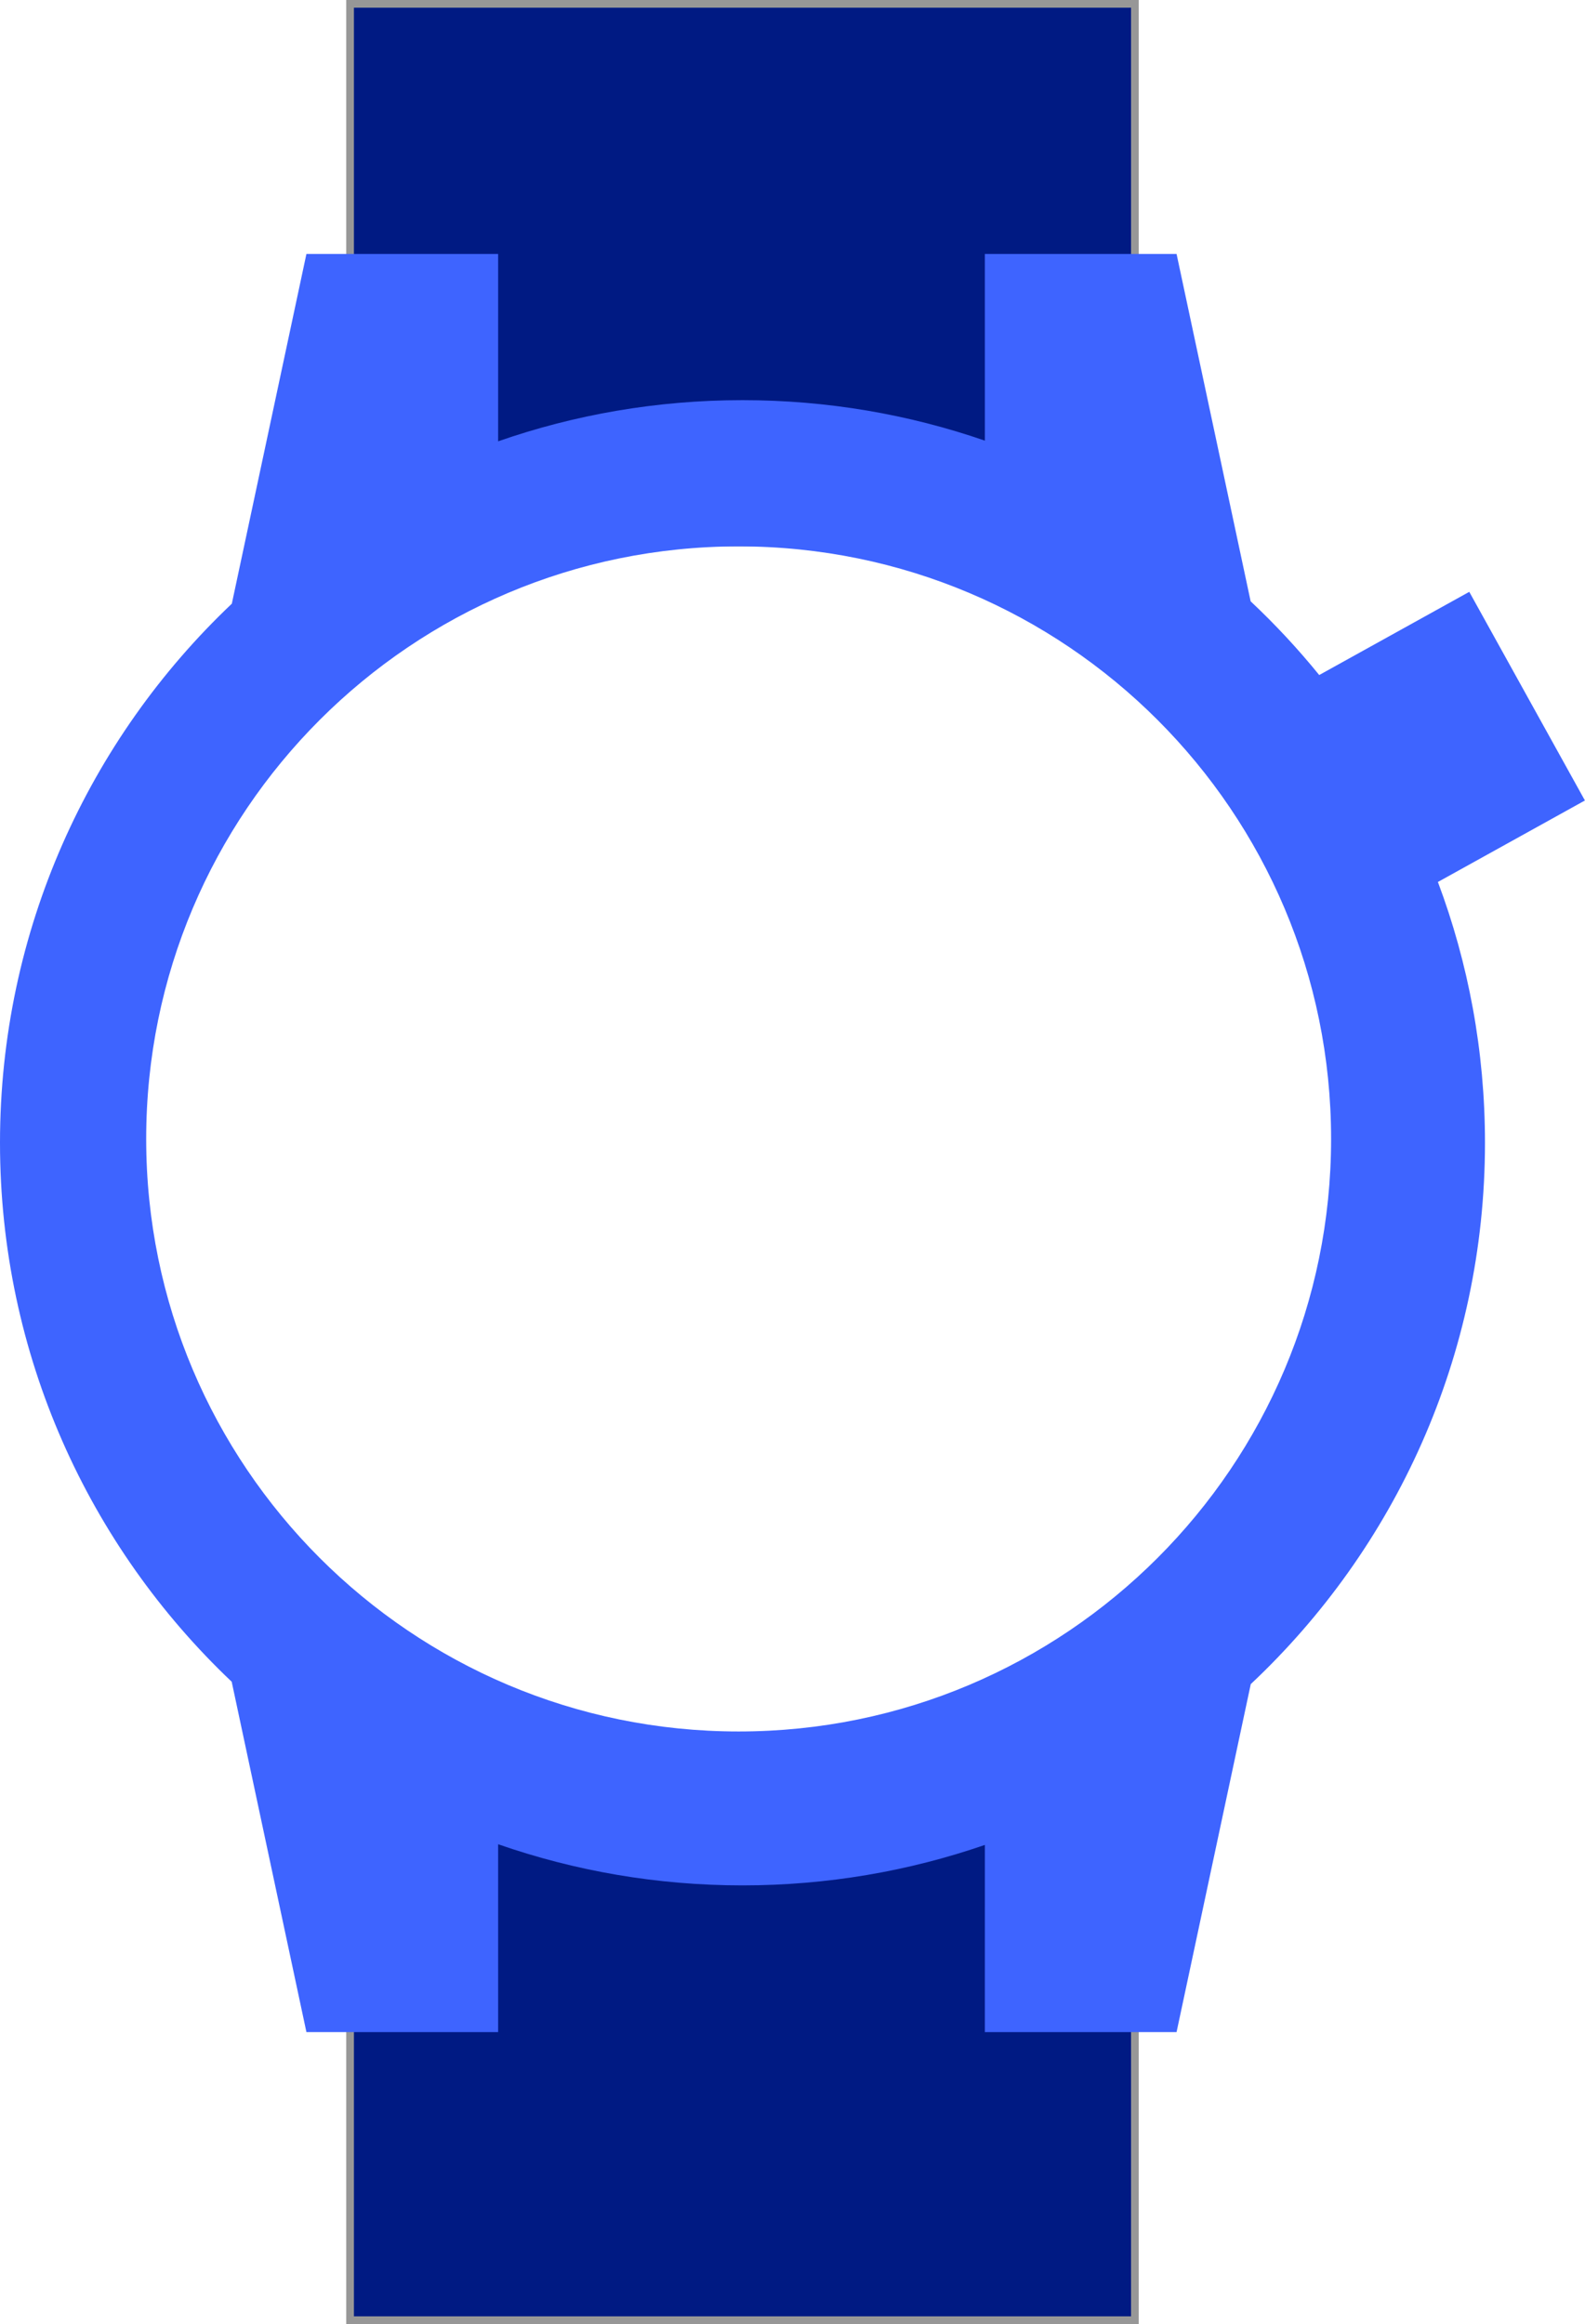 <?xml version="1.0" encoding="UTF-8"?>
<svg width="206px" height="302px" viewBox="0 0 206 302" version="1.1" xmlns="http://www.w3.org/2000/svg" xmlns:xlink="http://www.w3.org/1999/xlink">
    <!-- Generator: Sketch 63.1 (92452) - https://sketch.com -->
    <title>Group</title>
    <desc>Created with Sketch.</desc>
    <g id="Page-1" stroke="none" stroke-width="1" fill="none" fill-rule="evenodd">
        <g id="Artboard" transform="translate(-69, -16)">
            <g id="Group" transform="translate(69, 16)">
                <rect id="Rectangle" stroke="#979797" fill="#001A83" x="45.5" y="0.5" width="102" height="70"></rect>
                <rect id="Rectangle-Copy" stroke="#979797" fill="#001A83" x="45.5" y="231.5" width="102" height="70"></rect>
                <path d="M64.741,33 L64.74,57.348 C74.686,53.883 85.373,52 96.5,52 C107.531,52 118.129,53.851 128.002,57.259 L128,33 L152.916,33 L162.544,78.14 C165.725,81.127 168.703,84.328 171.456,87.718 L190.959,76.907 L205.988,104.02 L186.882,114.611 C190.837,125.155 193,136.575 193,148.5 C193,176.237 181.298,201.241 162.561,218.844 L152.916,264.063 L128,264.063 L128.002,239.741 C118.129,243.149 107.531,245 96.5,245 C85.373,245 74.686,243.117 64.74,239.652 L64.741,264.063 L39.825,264.063 L30.113,218.536 C11.567,200.95 -1.42108547e-14,176.076 -1.42108547e-14,148.5 C-1.42108547e-14,120.916 11.574,96.034 30.13,78.448 L39.825,33 L64.741,33 Z M96,71 C53.474,71 19,105.474 19,148 C19,190.526 53.474,225 96,225 C138.526,225 173,190.526 173,148 C173,105.474 138.526,71 96,71 Z" id="Combined-Shape" fill="#3E64FF"></path>
            </g>
        </g>
    </g>
</svg>